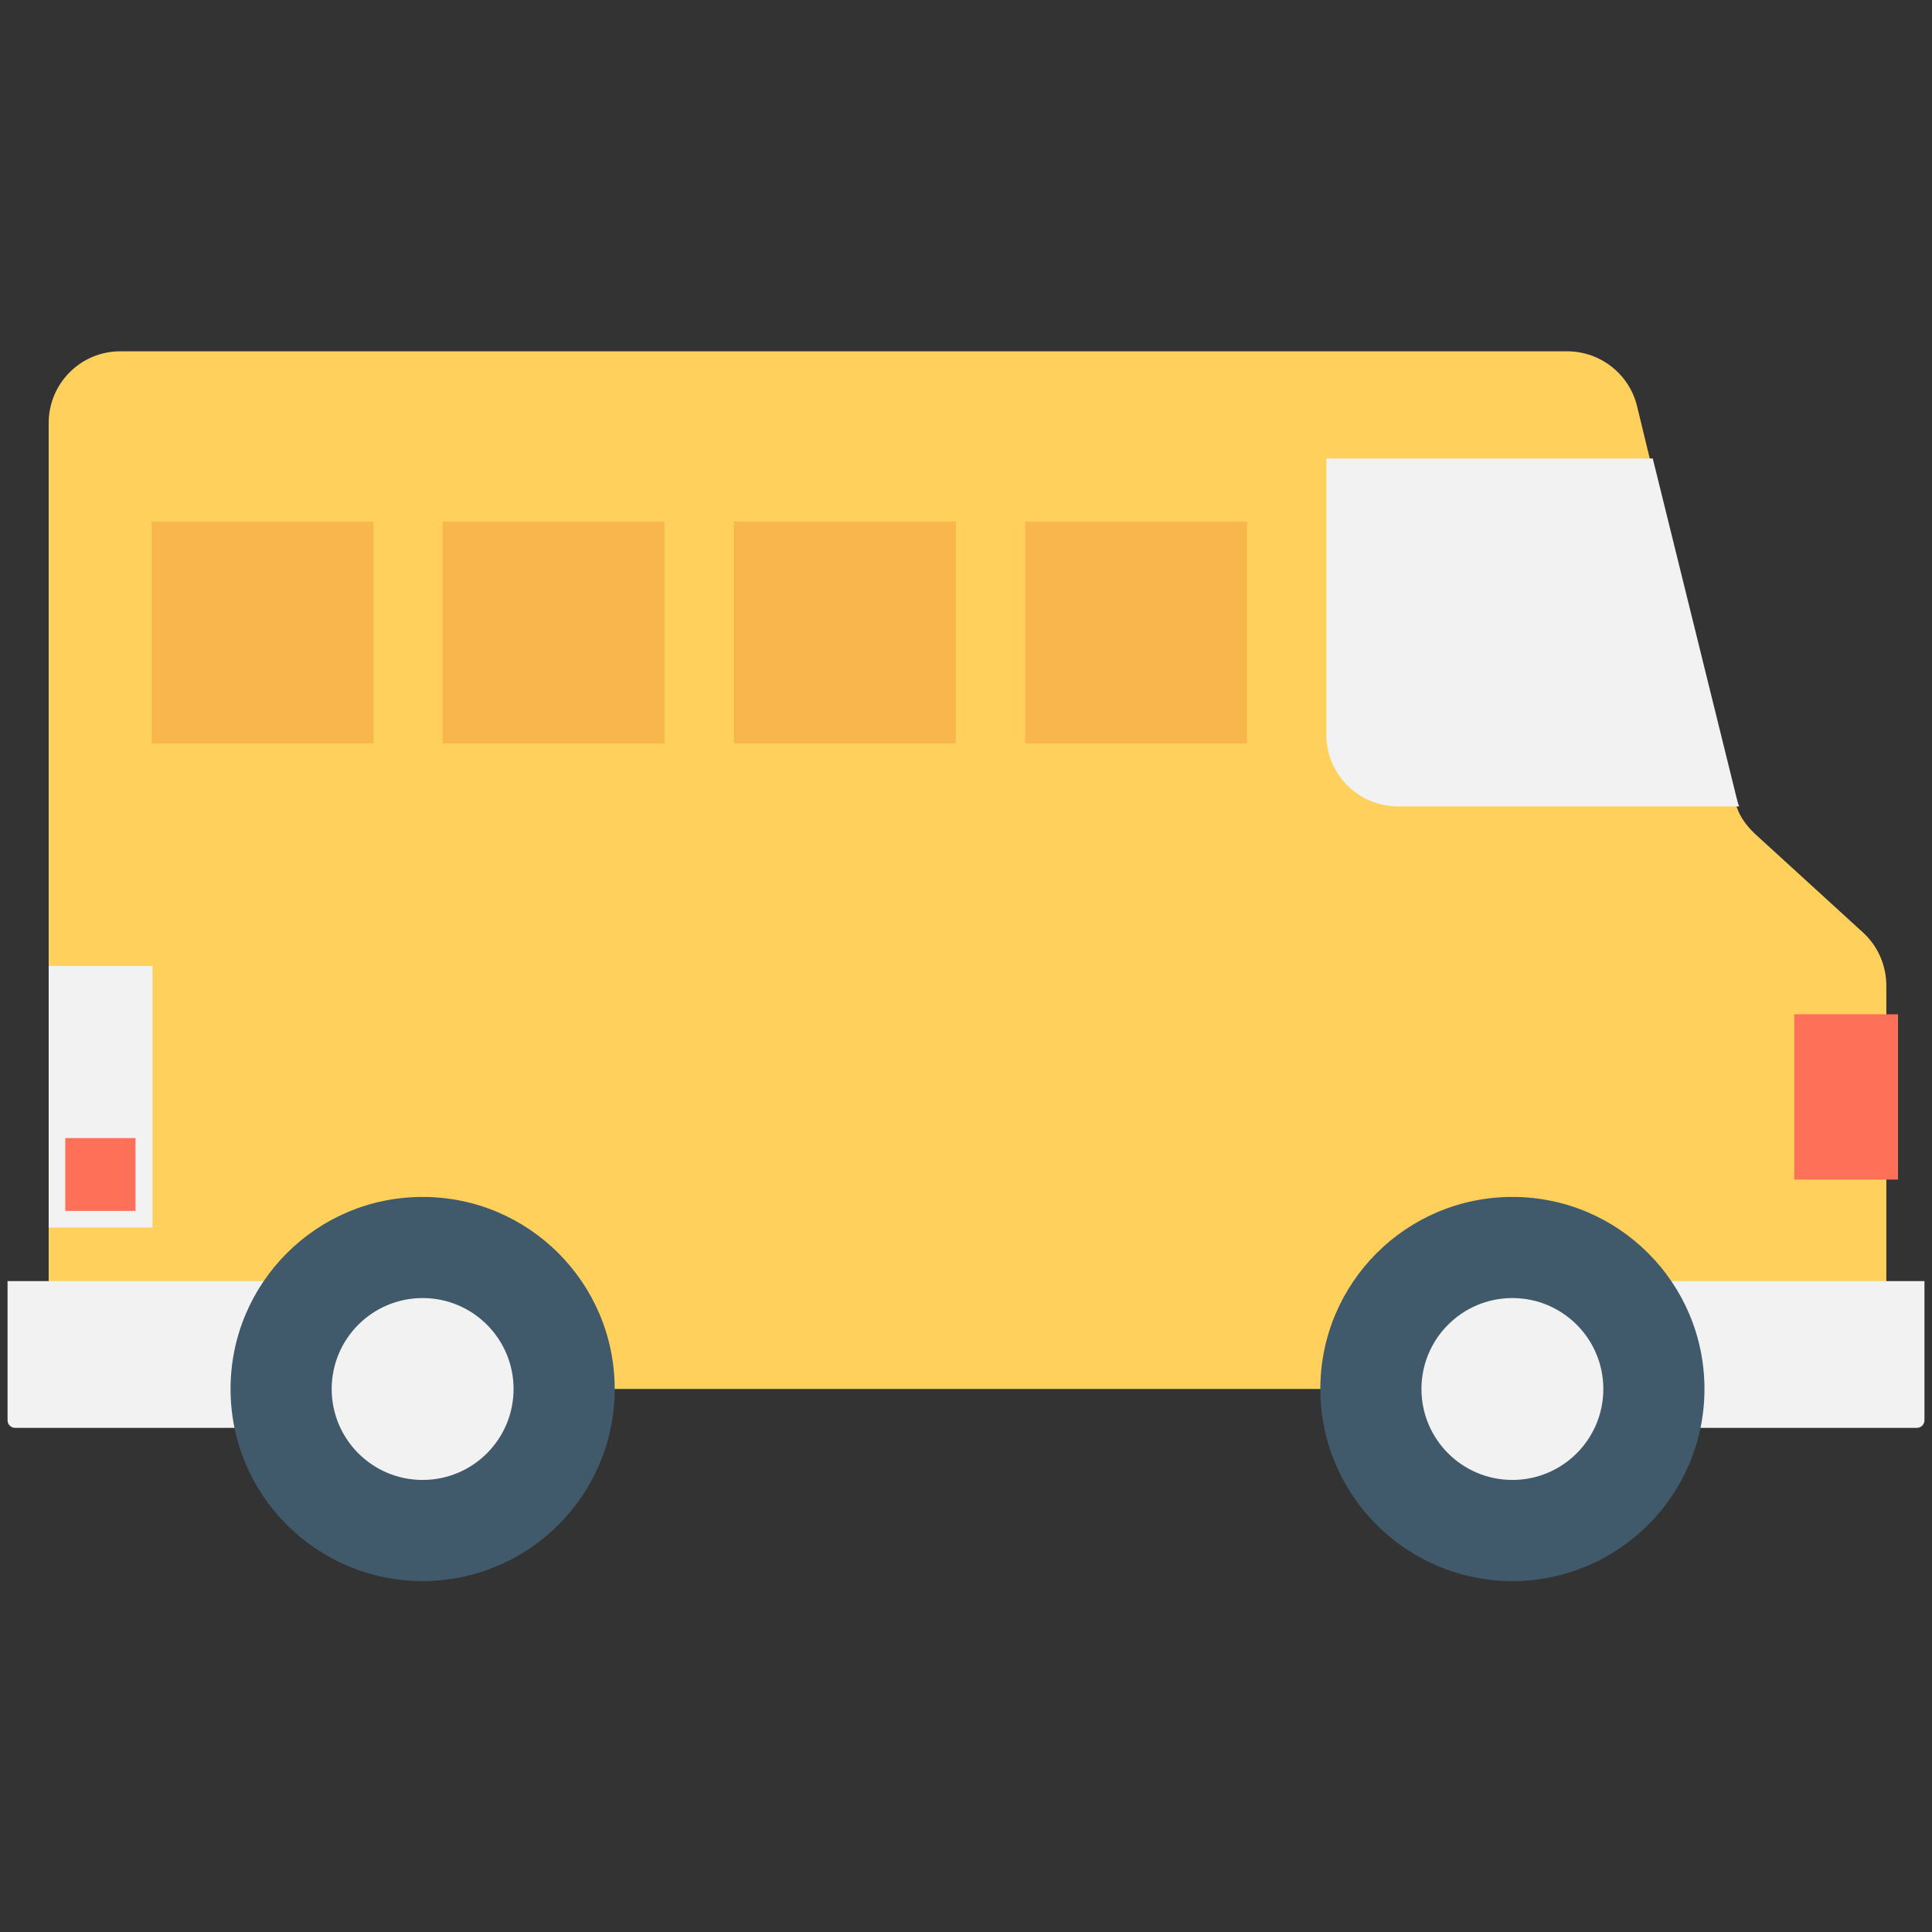 <?xml version="1.0" encoding="utf-8"?>
<!-- Generator: Adobe Illustrator 18.0.0, SVG Export Plug-In . SVG Version: 6.00 Build 0)  -->
<!DOCTYPE svg PUBLIC "-//W3C//DTD SVG 1.1//EN" "http://www.w3.org/Graphics/SVG/1.1/DTD/svg11.dtd">
<svg version="1.1" id="Layer_1" xmlns="http://www.w3.org/2000/svg" xmlns:xlink="http://www.w3.org/1999/xlink" x="0px" y="0px"
	 viewBox="0 0 512 512" enable-background="new 0 0 512 512" xml:space="preserve">
<rect x="0" y="0" width="512" height="512" fill="#333333" stroke="none"/>
<g>
	<path fill="#FFD15C" d="M499.9,261.3v87.8c0,10.5-8.4,19-19,19H31.9c-10.5,0-19-8.4-19-19v-237c0-10.4,8.4-19,19-19h383.4
		c8.8,0,16.4,6,18.5,14.4l3.4,14l22.2,89.9c0.2,0.8,0.4,1.5,0.8,2.3c0.9,2.8,2.7,5.2,4.8,7.2l28.8,26.3
		C497.7,250.8,499.9,255.9,499.9,261.3z"/>
	<path fill="#F2F2F2" d="M78.4,339.5H2v36.9c0,1.1,0.9,2,2,2h74.4V339.5z"/>
	<path fill="#F2F2F2" d="M510,339.5h-80.5v38.9H508c1.1,0,2-0.9,2-2V339.5z"/>
	<path fill="#F2F2F2" d="M460.9,213.7h-90.4c-10.5,0-19-8.5-19-19v-73.2H438l22.2,89.9C460.4,212.2,460.6,213,460.9,213.7z"/>
	<circle fill="#40596B" cx="112" cy="368.1" r="50.9"/>
	<circle fill="#40596B" cx="400.8" cy="368.1" r="50.9"/>
	<circle fill="#F2F2F2" cx="400.8" cy="368.1" r="24.1"/>
	<circle fill="#F2F2F2" cx="112" cy="368.1" r="24.1"/>
	<g>
		<rect x="40.2" y="138.2" fill="#F8B64C" width="58.8" height="58.8"/>
		<rect x="117.3" y="138.2" fill="#F8B64C" width="58.8" height="58.8"/>
		<rect x="194.5" y="138.2" fill="#F8B64C" width="58.8" height="58.8"/>
		<rect x="271.7" y="138.2" fill="#F8B64C" width="58.8" height="58.8"/>
	</g>
	<rect x="475.5" y="268.8" fill="#FF7058" width="27.5" height="43.8"/>
	<rect x="12.9" y="256" fill="#F2F2F2" width="27.5" height="69.3"/>
	<rect x="17.3" y="301.6" fill="#FF7058" width="18.6" height="19.3"/>
</g>
</svg>
